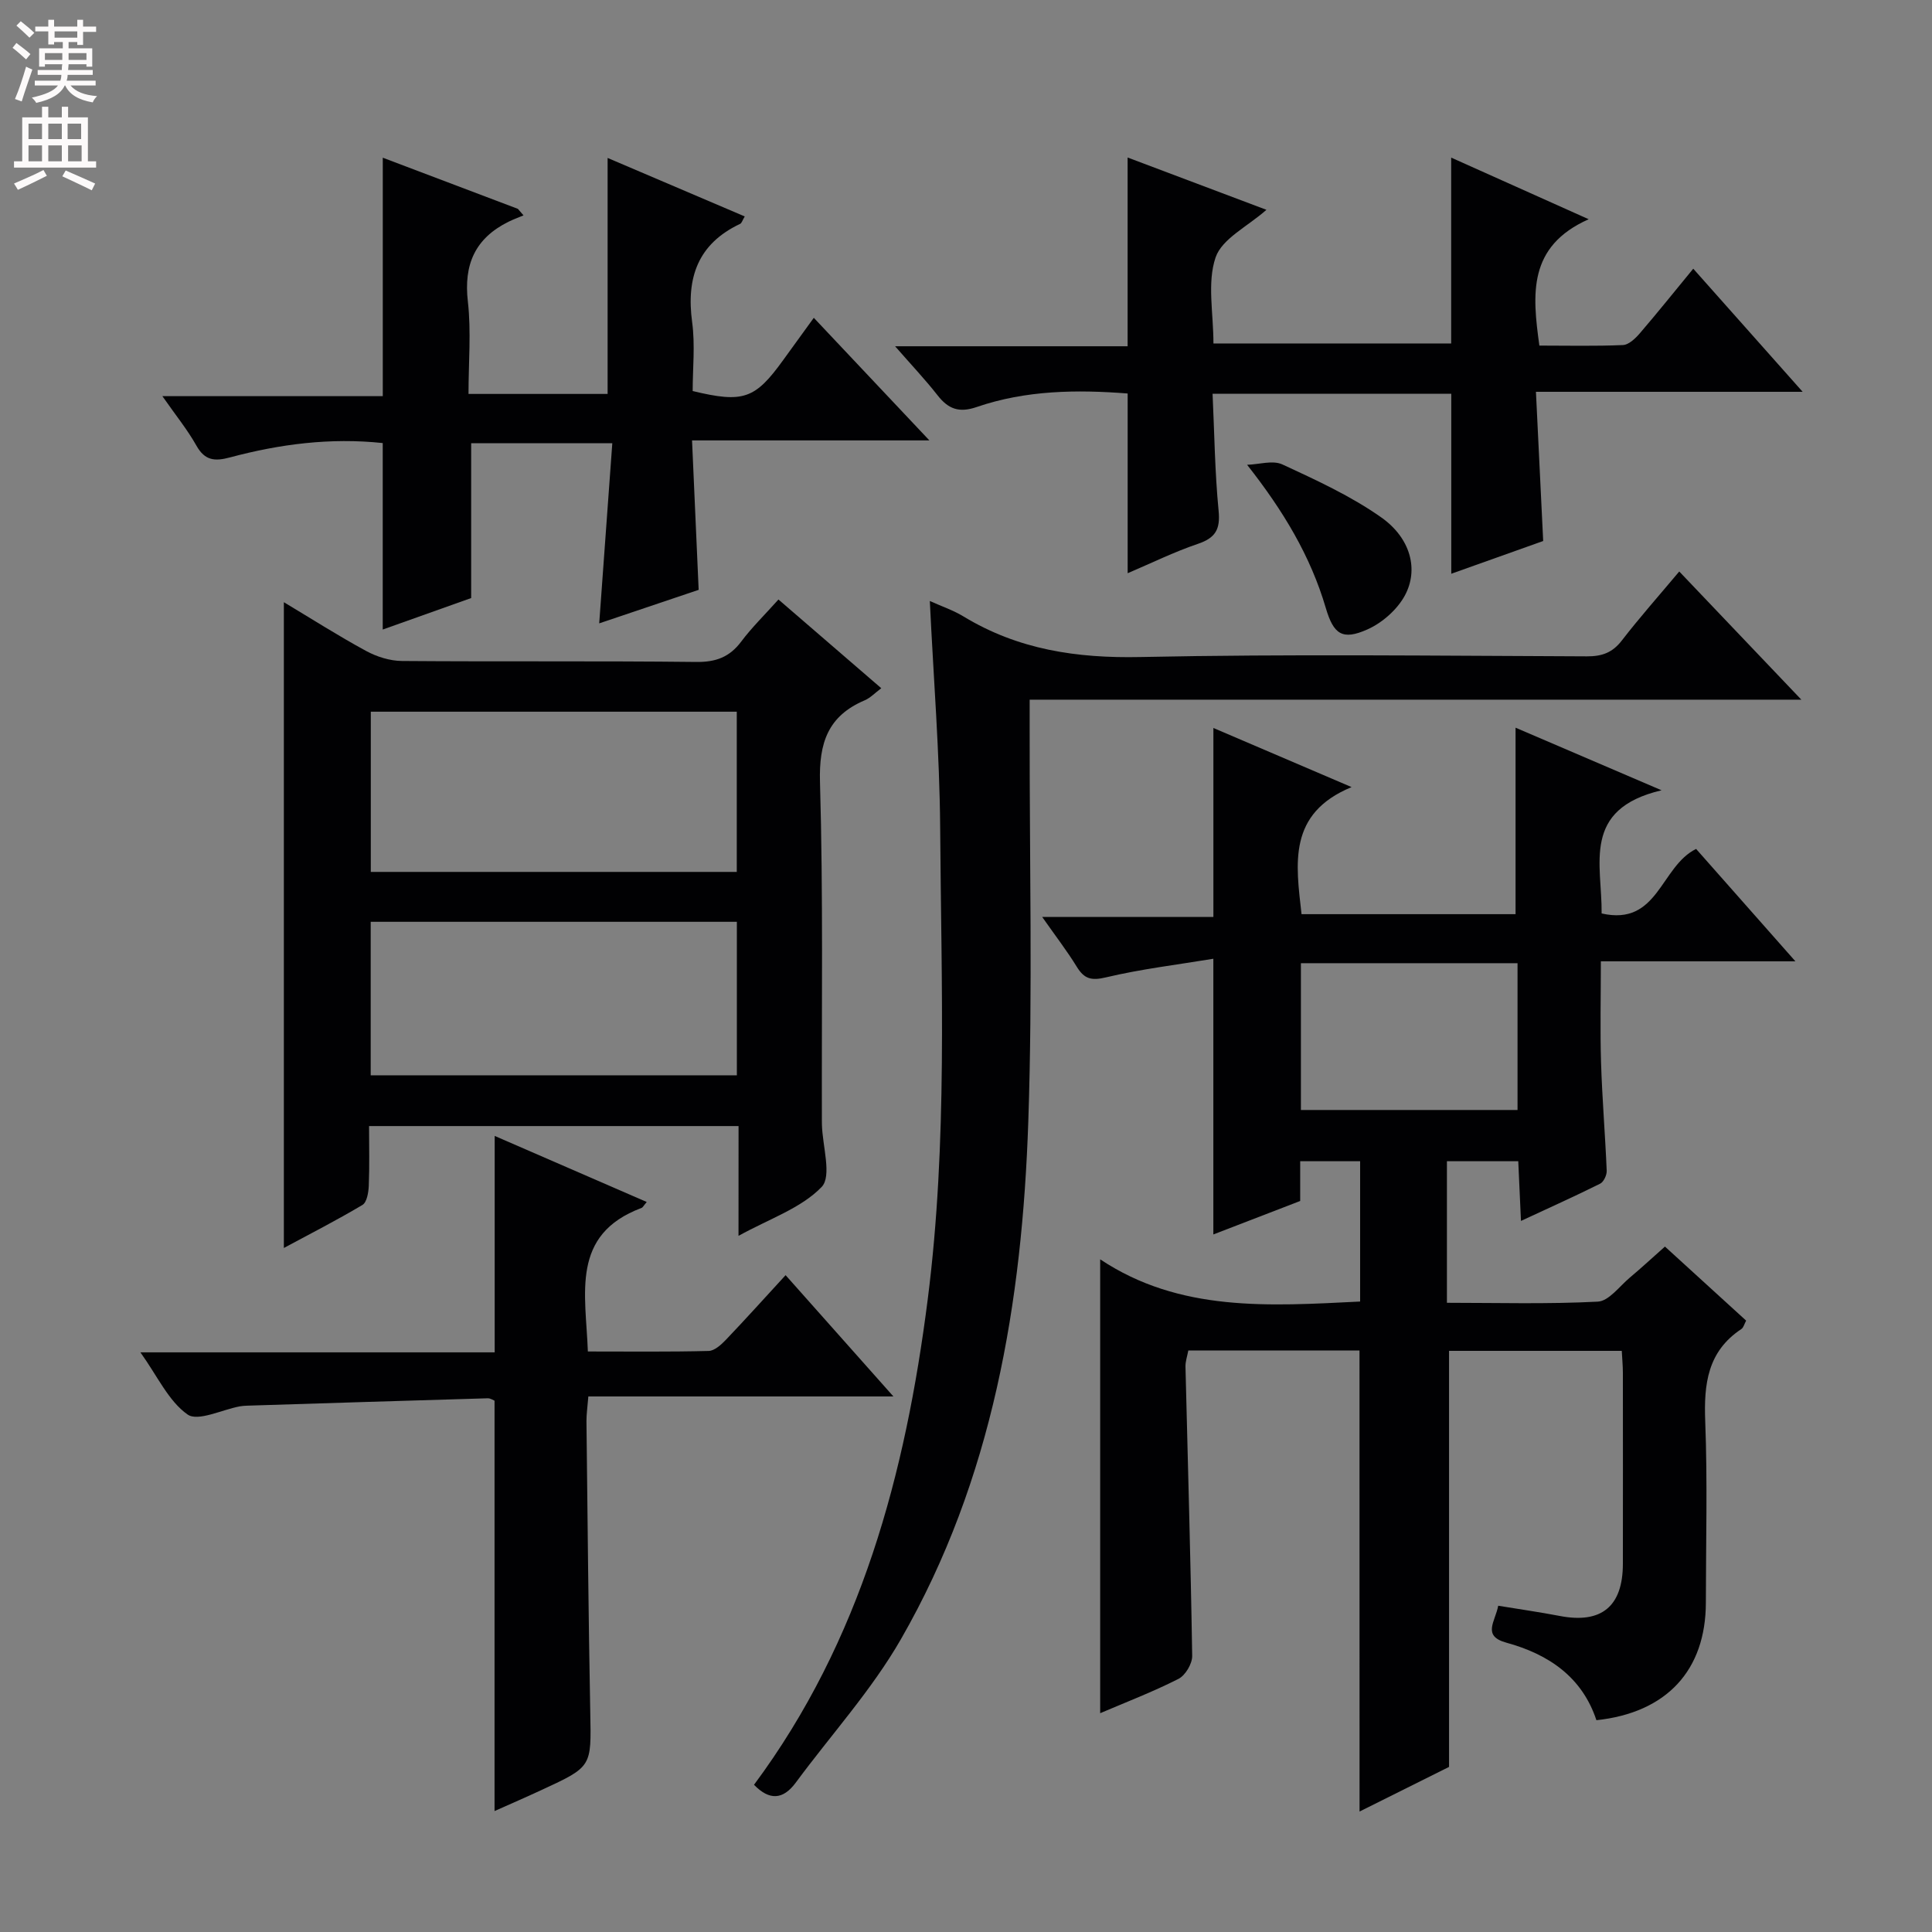 <svg enable-background="new 0 0 400 400" viewBox="0 0 400 400" xmlns="http://www.w3.org/2000/svg"><rect x="0" y="0" width="400" height="400" fill="#808080" stroke="none"/><g fill="#010103"><path d="m281.47 279.6c-11.87 0-23.5 0-35.44 0-.22 1.17-.61 2.26-.59 3.34.48 19.96 1.08 39.92 1.39 59.88.03 1.63-1.41 4.05-2.85 4.78-5.3 2.69-10.89 4.83-16.2 7.1 0-31.09 0-62.03 0-93.97 16.47 10.97 34.98 9.67 53.82 8.74 0-9.54 0-19.11 0-29.05-3.93 0-7.98 0-12.41 0v8.23c-6 2.31-11.8 4.55-17.98 6.93 0-19.01 0-37.35 0-57.08-7.44 1.23-14.93 2.12-22.22 3.85-3.05.73-4.51.33-6.06-2.2-1.98-3.23-4.31-6.25-7.16-10.31h35.45c0-13.3 0-25.83 0-39.12 9.4 4.02 18.7 8.01 28.61 12.24-13.26 5.48-11.53 15.86-10.36 26.31h44.31c0-12.81 0-25.48 0-38.61 9.31 3.99 18.81 8.06 30.23 12.96-16.66 3.91-12.29 15.38-12.41 25.5 11.75 2.68 12.14-9.7 19.56-13.36 6.29 7.12 13.02 14.74 20.56 23.27-13.96 0-26.81 0-40.28 0 0 7.38-.17 14.17.04 20.95.23 7.47.86 14.93 1.17 22.4.04.9-.62 2.32-1.36 2.69-5.16 2.57-10.43 4.94-16.39 7.71-.21-4.56-.38-8.28-.56-12.36-4.91 0-9.64 0-14.77 0v29.31c10.4 0 20.84.3 31.24-.24 2.29-.12 4.47-3.16 6.61-4.96 2.41-2.02 4.72-4.16 7.29-6.44 5.65 5.15 11.16 10.18 16.81 15.33-.38.69-.54 1.45-1 1.75-7.01 4.64-7.77 11.41-7.47 19.13.48 12.48.14 24.99.13 37.49-.01 14-8.08 22.8-22.66 24.36-2.96-8.94-9.88-13.65-18.64-16.05-5.1-1.4-2.3-4.36-1.69-7.65 4.38.72 8.59 1.32 12.76 2.12 8.6 1.65 13.04-1.96 13.05-10.8.02-13.17.01-26.33 0-39.5 0-1.46-.14-2.91-.23-4.59-12.19 0-24.1 0-35.76 0v86.14c-5.59 2.79-11.95 5.96-18.53 9.24-.01-31.95-.01-63.47-.01-95.46zm32.72-49.79c0-10.23 0-20.26 0-30.39-15.14 0-29.88 0-44.85 0v30.39z"/><path d="m152.91 233.14c-25.8 0-50.76 0-76.5 0 0 4.21.11 8.3-.06 12.39-.06 1.36-.39 3.39-1.31 3.94-5.37 3.2-10.94 6.04-16.27 8.91 0-44.7 0-88.96 0-133.7 5.68 3.4 11.24 6.95 17.02 10.09 2.21 1.2 4.93 2.06 7.42 2.08 20.32.16 40.63-.03 60.95.2 4.06.05 6.9-1.01 9.31-4.23 2.18-2.91 4.81-5.47 7.7-8.7 7.1 6.12 14.07 12.14 21.29 18.37-1.34 1-2.28 2.02-3.45 2.51-7.58 3.23-9.47 8.78-9.24 16.91.67 23.3.33 46.62.39 69.93 0 .33 0 .67.01 1 .11 4.43 2.1 10.67-.06 12.91-4.24 4.4-10.79 6.57-17.21 10.12.01-8.11.01-15.17.01-22.73zm-76.14-52.62h75.77c0-11.19 0-22.08 0-33.17-25.39 0-50.55 0-75.77 0zm-.02 42.11h75.81c0-10.71 0-21.12 0-31.78-25.41 0-50.59 0-75.81 0z"/><path d="m192.51 124.43c2.48 1.12 4.87 1.92 6.97 3.2 11.31 6.87 23.46 8.68 36.65 8.4 30.8-.64 61.63-.25 92.44-.14 3.12.01 5.28-.77 7.22-3.29 3.65-4.73 7.63-9.21 11.88-14.28 8.31 8.72 16.4 17.22 25.28 26.54-53.64 0-106.27 0-159.77 0v6.32c-.04 26.98.63 53.99-.28 80.95-1.26 37.49-7.35 74.14-26.37 107.24-6.07 10.57-14.47 19.8-21.75 29.67-2.69 3.65-5.51 3.73-8.67.48 22.16-29.85 31.36-64.32 35.97-100.54 4.14-32.52 2.79-65.14 2.57-97.73-.12-15.4-1.38-30.8-2.14-46.82z"/><path d="m79.24 91.73c-10.83-1.15-21.31.21-31.62 2.97-3.13.84-5.2.69-6.95-2.43-1.86-3.31-4.29-6.29-7.05-10.25h45.63c0-16.76 0-32.78 0-49.37 9.43 3.57 18.7 7.08 27.97 10.59.39.45.78.9 1.17 1.35-1.04.44-2.1.82-3.11 1.32-6.91 3.43-9.31 8.84-8.41 16.55.7 6.21.13 12.56.13 19.1h28.8c0-16.15 0-32.18 0-48.86 9.25 3.95 18.73 7.99 28.39 12.11-.48.8-.62 1.39-.96 1.54-8.76 4.14-11.17 11.16-9.93 20.35.64 4.72.11 9.59.11 14.26 10.52 2.53 12.92 1.66 18.77-6.45 2.04-2.83 4.09-5.65 6.31-8.71 7.79 8.27 15.4 16.34 23.93 25.38-16.87 0-32.53 0-49.14 0 .47 10.56.9 20.42 1.37 30.94-6.51 2.2-13.36 4.5-20.59 6.94.91-12.55 1.8-24.72 2.71-37.29-10.2 0-19.75 0-29.22 0v32.05c-5.68 2.02-11.85 4.22-18.31 6.52 0-13.04 0-25.58 0-38.61z"/><path d="m319.5 112.01c-6.3 2.25-12.68 4.52-19.03 6.78 0-12.45 0-24.68 0-37.26-16.05 0-32.28 0-49.42 0 .38 8.12.47 16.2 1.25 24.22.38 3.86-.66 5.62-4.29 6.85-4.96 1.68-9.69 4.02-14.54 6.08 0-12.65 0-24.74 0-37.21-10.49-.82-21.06-.7-31.26 2.8-3.66 1.26-5.88.41-8.1-2.43-2.52-3.22-5.34-6.2-8.79-10.15h48.14c0-13.19 0-25.75 0-39.08 9.5 3.58 18.95 7.14 28.74 10.83-3.89 3.45-9.21 5.98-10.53 9.87-1.77 5.22-.44 11.49-.44 17.8h49.22c0-12.63 0-25.21 0-38.48 9.05 4.06 18.03 8.08 28.47 12.76-12.63 5.63-11.68 15.51-10.21 26.16 5.73 0 11.52.14 17.29-.11 1.21-.05 2.57-1.35 3.48-2.4 3.68-4.28 7.21-8.7 11.09-13.41 7.4 8.33 14.63 16.46 22.65 25.49-18.93 0-36.64 0-55.22 0 .52 10.42.99 20.29 1.5 30.89z"/><path d="m102.39 374.96c0-28.48 0-56.56 0-84.96-.24-.09-.84-.52-1.42-.5-16.61.48-33.22 1.01-49.82 1.53-.5.02-1 .05-1.49.14-3.7.68-8.67 3.2-10.82 1.69-3.94-2.76-6.21-7.9-9.77-12.87h73.35c0-15.08 0-29.62 0-44.81 10.37 4.5 20.83 9.05 31.48 13.68-.65.76-.81 1.13-1.08 1.23-14.75 5.53-11.53 17.77-11.11 29.72 8.49 0 16.75.1 25.01-.11 1.21-.03 2.59-1.29 3.56-2.3 4.11-4.31 8.09-8.73 12.37-13.39 7.3 8.22 14.36 16.15 22.32 25.11-21.68 0-42.28 0-63.16 0-.18 2.26-.4 3.7-.39 5.14.23 20.14.41 40.27.79 60.41.21 11.09.38 11.09-9.94 15.86-3.27 1.52-6.58 2.96-9.88 4.43z"/><path d="m258.2 96.23c2.46-.07 5.31-1 7.31-.07 7.02 3.25 14.18 6.53 20.46 10.96 6.1 4.3 7.8 10.83 4.87 16.21-1.59 2.91-4.67 5.62-7.72 6.98-5.19 2.32-7.02 1.03-8.63-4.44-3.16-10.73-8.75-20.06-16.29-29.64z"/></g><path d="m2.6 9.9.8-1c.9.7 1.9 1.4 2.9 2.3l-.9 1.1c-1.1-1-2-1.8-2.8-2.4zm.5 10.6c.9-2.1 1.6-4.3 2.3-6.7.4.2.8.4 1.3.6-.7 2.1-1.5 4.3-2.2 6.6zm.3-15.2.9-.9c1 .8 2 1.6 2.8 2.4l-1 1c-.9-.9-1.8-1.7-2.7-2.5zm12.6-1.2h1.2v1.4h2.7v1.1h-2.7v2.7h-1.2v-.6h-1.8v1.3h4.9v3.8h-1.2v-.5h-3.7c0 .4-.1.9-.1 1.2h5.1v1h-5.2c0 .5-.1.9-.2 1.2h6v1h-5.2c1.1 1.3 2.9 2 5.5 2.2-.4.4-.7.8-.9 1.3-2.9-.5-4.8-1.6-5.7-3.5h-.1c-.8 1.7-2.7 2.9-5.9 3.6-.2-.4-.6-.8-.9-1.1 2.8-.6 4.6-1.4 5.4-2.5h-4.8v-1h5.3c.1-.3.2-.7.2-1.2h-4.9v-1h5c0-.4 0-.8.1-1.2h-3.6v.5h-1.2v-3.8h4.9v-1.3h-1.8v.5h-1.2v-2.7h-2.7v-1h2.7v-1.4h1.2v1.4h4.8zm-6.7 8.3h3.6c0-.4 0-.9 0-1.4h-3.6zm1.9-4.6h4.8v-1.3h-4.7v1.3zm6.7 3.2h-3.7v1.4h3.7z" fill="#fcfafa"/><path d="m8.7 22.1h1.3v2.2h2.8v-2.2h1.3v2.2h4.1v9.1h1.7v1.3h-17v-1.3h1.7v-9.1h4.1zm.3 13.1.7 1.2c-1.8.9-3.8 1.9-6 2.9-.2-.4-.5-.8-.8-1.3 2.3-1 4.4-1.9 6.1-2.8zm-3.1-6.4h2.8v-3.2h-2.8zm0 4.6h2.8v-3.3h-2.8zm4.1-4.6h2.8v-3.2h-2.8zm0 4.6h2.8v-3.3h-2.8zm3.6 1.9c2.1.9 4.1 1.8 6.1 2.7l-.7 1.4c-2.2-1.1-4.2-2-6.1-2.9zm3.2-9.7h-2.8v3.2h2.8zm-2.7 7.8h2.8v-3.3h-2.8z" fill="#fcfafa"/></svg>
